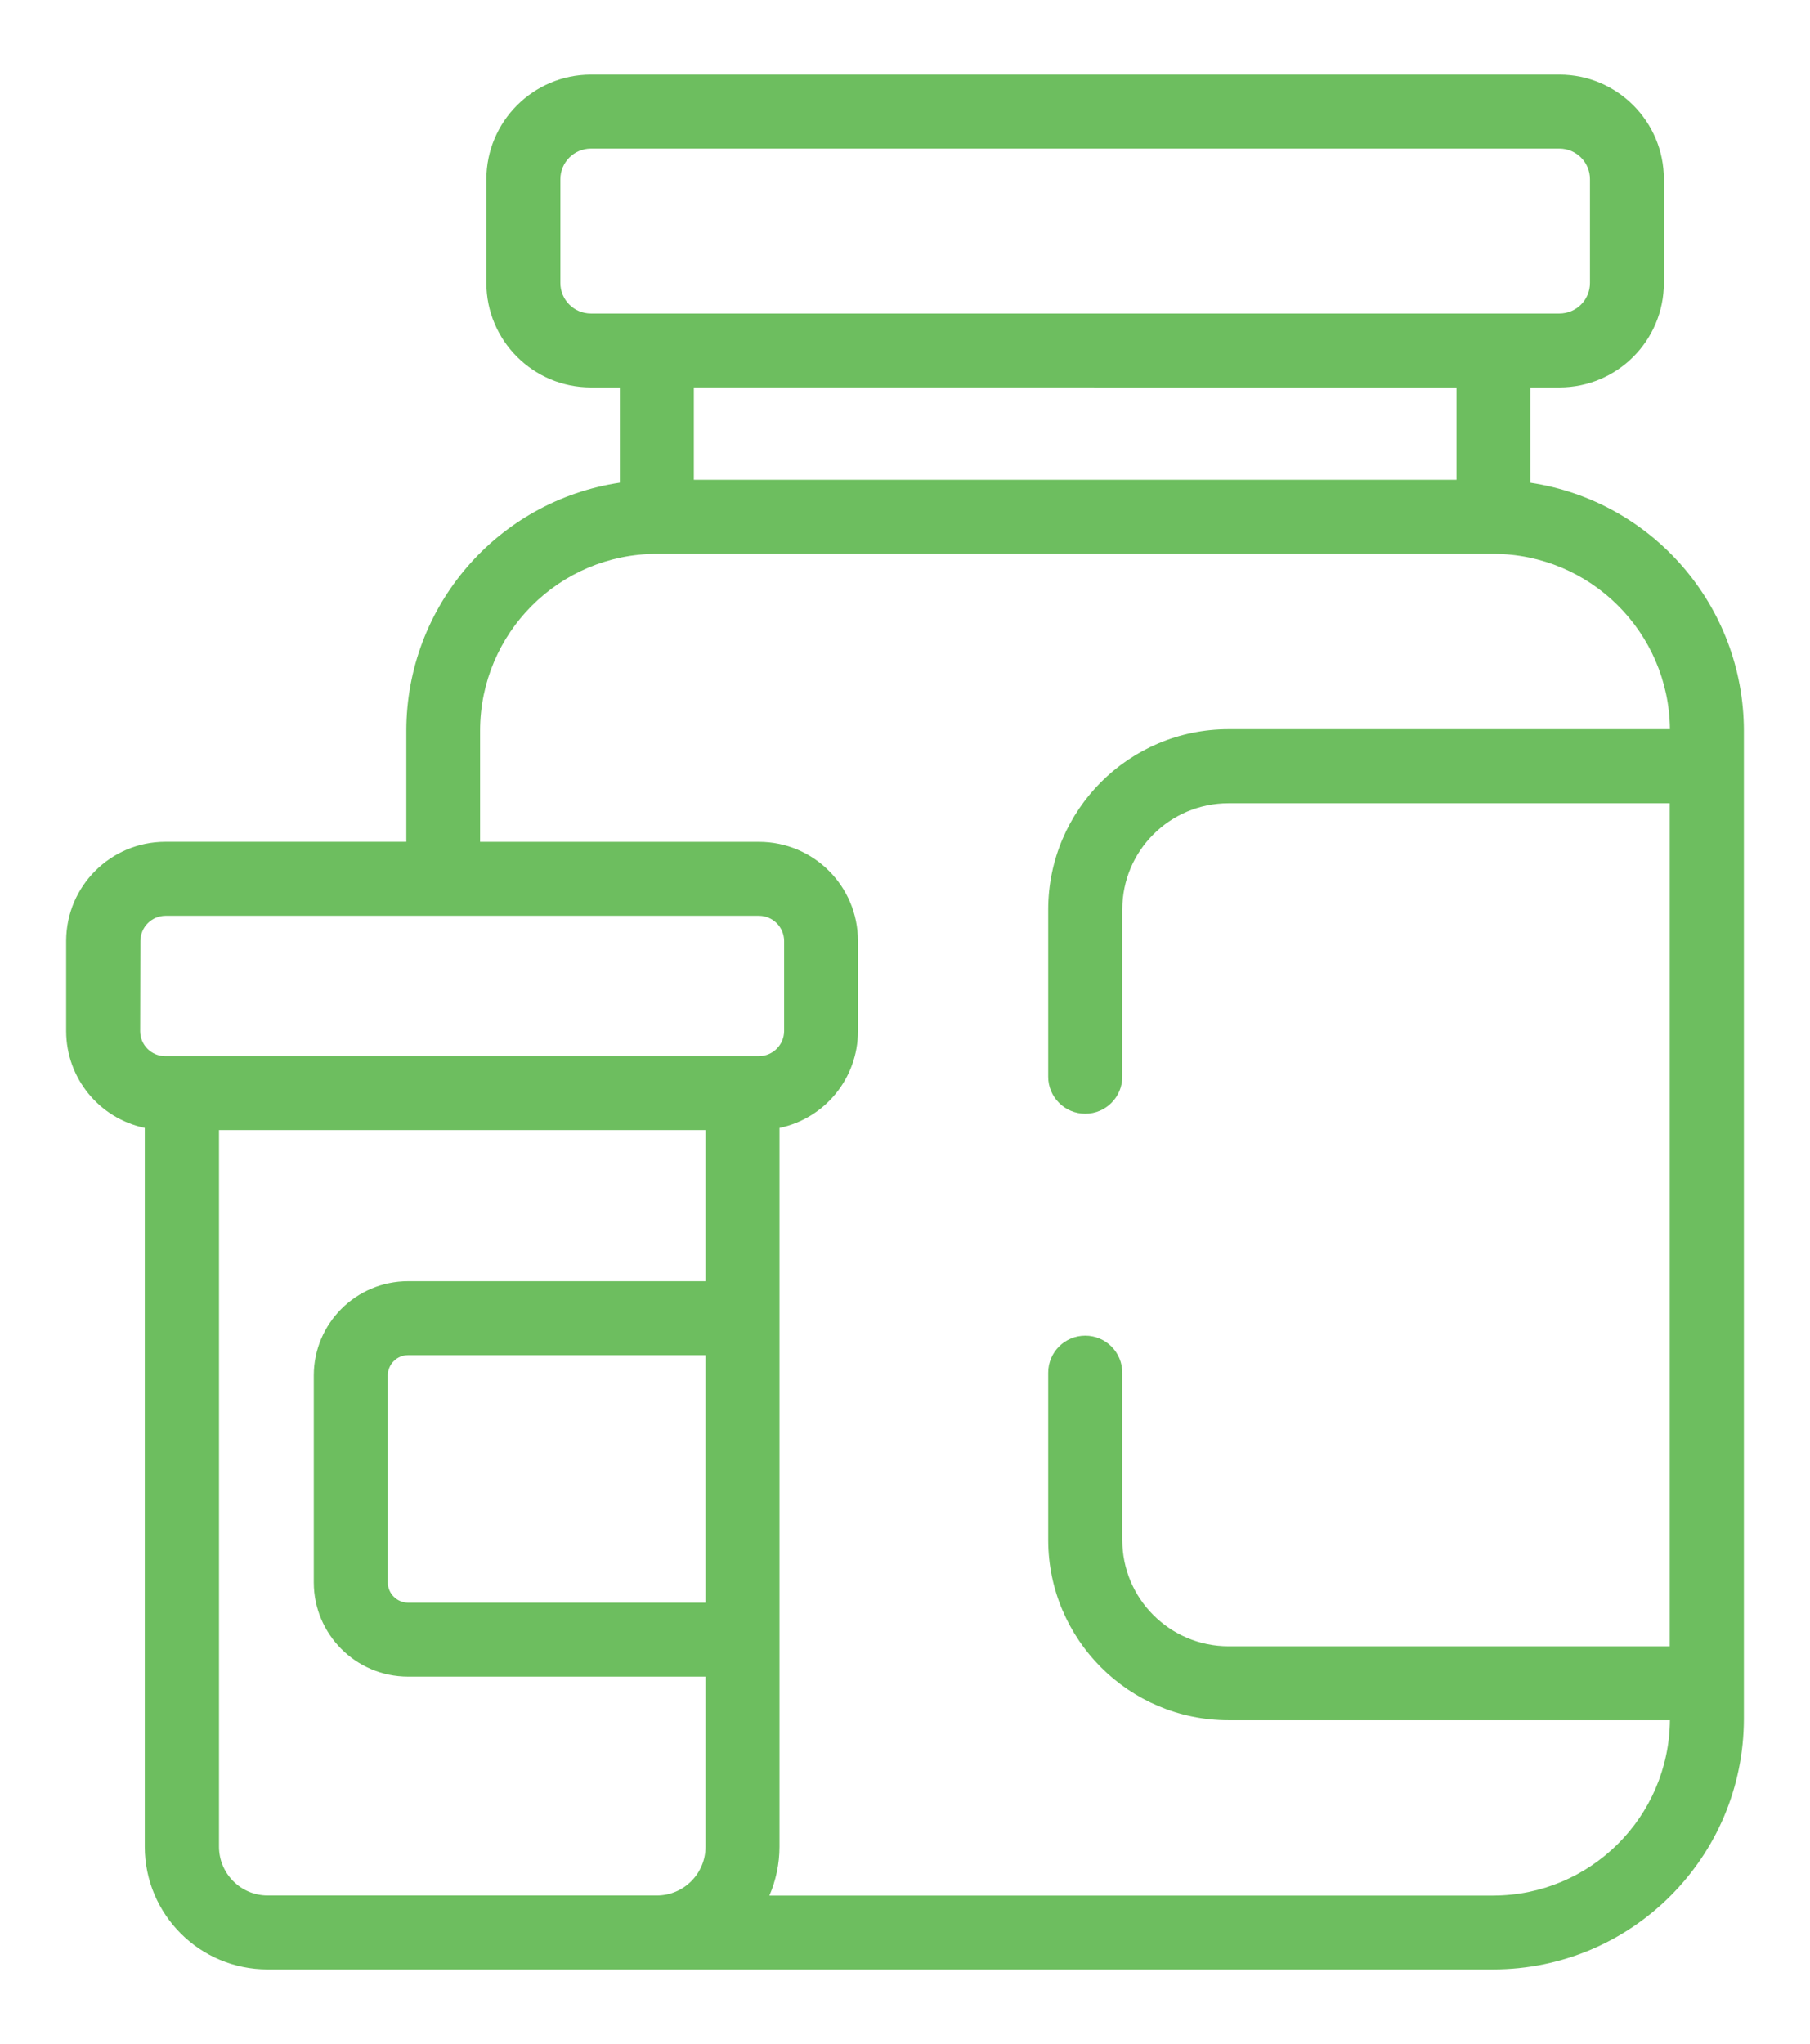 <?xml version="1.0" encoding="UTF-8" standalone="no"?>
<svg
   xmlns:dc="http://purl.org/dc/elements/1.1/"
   xmlns:cc="http://creativecommons.org/ns#"
   xmlns:rdf="http://www.w3.org/1999/02/22-rdf-syntax-ns#"
   xmlns:svg="http://www.w3.org/2000/svg"
   xmlns="http://www.w3.org/2000/svg"
   xmlns:sodipodi="http://sodipodi.sourceforge.net/DTD/sodipodi-0.dtd"
   xmlns:inkscape="http://www.inkscape.org/namespaces/inkscape"
   sodipodi:docname="sports_nutrition.svg"
   inkscape:version="1.0alpha2 (1:0.92.0+devel+201907090511+74dcc2b)"
   id="svg3319"
   version="1.1"
   viewBox="0 0 13.125 14.817"
   height="14.817mm"
   width="13.125mm">
  <defs
     id="defs3313" />
  <sodipodi:namedview
     inkscape:window-maximized="1"
     inkscape:window-y="27"
     inkscape:window-x="1405"
     inkscape:window-height="713"
     inkscape:window-width="1327"
     fit-margin-bottom="0"
     fit-margin-right="0"
     fit-margin-left="0"
     fit-margin-top="0"
     showgrid="false"
     inkscape:document-rotation="0"
     inkscape:current-layer="layer1"
     inkscape:document-units="mm"
     inkscape:cy="40.071178"
     inkscape:cx="50.431817"
     inkscape:zoom="3.959798"
     inkscape:pageshadow="2"
     inkscape:pageopacity="0.0"
     borderopacity="1.0"
     bordercolor="#666666"
     pagecolor="#ffffff"
     id="base" />
  <g
     transform="translate(-37.283,-152.098)"
     id="layer1"
     inkscape:groupmode="layer"
     inkscape:label="Layer 1">
    <g
       transform="matrix(0.327,0,0,-0.327,48.112,165.838)"
       id="g416">
      <path
         inkscape:connector-curvature="0"
         id="path418"
         style="fill:#6dbe5f;fill-opacity:1;fill-rule:nonzero;stroke:none"
         d="m 0,0 h -16.055 c 0.147,0.341 0.223,0.708 0.224,1.08 v 15.936 c 1.014,0.214 1.74,1.108 1.74,2.144 v 2.007 c -0.002,1.209 -0.982,2.189 -2.192,2.191 h -6.187 v 2.467 c 0.003,2.162 1.754,3.914 3.916,3.917 H 0 c 2.15,-0.004 3.895,-1.738 3.915,-3.887 h -9.787 c -2.206,0 -3.996,-1.787 -4,-3.993 v -3.71 c 0,-0.453 0.368,-0.821 0.822,-0.821 0.453,0 0.821,0.368 0.821,0.821 v 3.71 c 10e-4,1.299 1.055,2.351 2.354,2.352 H 3.911 V 5.527 h -9.786 c -1.3,0.002 -2.353,1.055 -2.354,2.354 v 3.71 c 0,0.453 -0.368,0.821 -0.821,0.821 -0.454,0 -0.822,-0.368 -0.822,-0.821 v -3.71 c 0.004,-2.206 1.794,-3.993 4,-3.993 H 3.915 C 3.895,1.738 2.148,0.005 -0.001,0.001 Z m -28.26,1.08 v 15.889 h 10.789 v -3.35 h -6.6 c -1.151,-0.002 -2.084,-0.934 -2.087,-2.085 V 6.942 c 0.001,-1.152 0.935,-2.086 2.087,-2.088 h 6.6 V 1.083 c 0,-0.596 -0.484,-1.08 -1.08,-1.08 h -8.629 c -0.596,0 -1.079,0.484 -1.08,1.08 z m 10.789,5.413 h -6.6 c -0.246,0.004 -0.444,0.203 -0.446,0.449 v 4.592 c 0.003,0.245 0.201,0.443 0.446,0.446 h 6.6 z m -12.532,14.674 c 0.005,0.303 0.25,0.548 0.553,0.552 h 13.17 c 0.303,-0.005 0.547,-0.249 0.552,-0.552 V 19.16 c -0.005,-0.303 -0.249,-0.547 -0.552,-0.552 h -13.175 c -0.304,0.001 -0.551,0.247 -0.553,0.552 z M -0.818,33.43 V 31.383 H -17.73 v 2.048 z m -19.872,2.317 v 2.3 c 0.001,0.373 0.302,0.676 0.675,0.678 h 21.48 c 0.374,-0.001 0.677,-0.304 0.677,-0.678 v -2.3 C 2.143,35.373 1.84,35.07 1.466,35.069 h -10e-4 -21.48 c -0.373,10e-4 -0.675,0.304 -0.675,0.678 M 0.821,31.32 v 2.11 h 0.644 c 1.28,10e-4 2.316,1.038 2.316,2.317 v 2.3 c 0,1.279 -1.037,2.316 -2.316,2.317 h -21.48 c -1.278,-0.003 -2.314,-1.039 -2.316,-2.317 v -2.3 c 0.001,-1.279 1.038,-2.315 2.316,-2.317 h 0.644 v -2.11 c -2.719,-0.408 -4.732,-2.744 -4.735,-5.494 v -2.467 h -5.349 c -1.209,-0.003 -2.189,-0.982 -2.194,-2.191 v -2.007 c 0.002,-1.037 0.729,-1.931 1.743,-2.144 V 1.083 c 0.002,-1.502 1.22,-2.718 2.722,-2.719 h 27.181 c 3.068,0.002 5.555,2.488 5.558,5.556 v 21.905 c -0.004,2.751 -2.017,5.086 -4.737,5.494 z" />
    </g>
  </g>
</svg>
